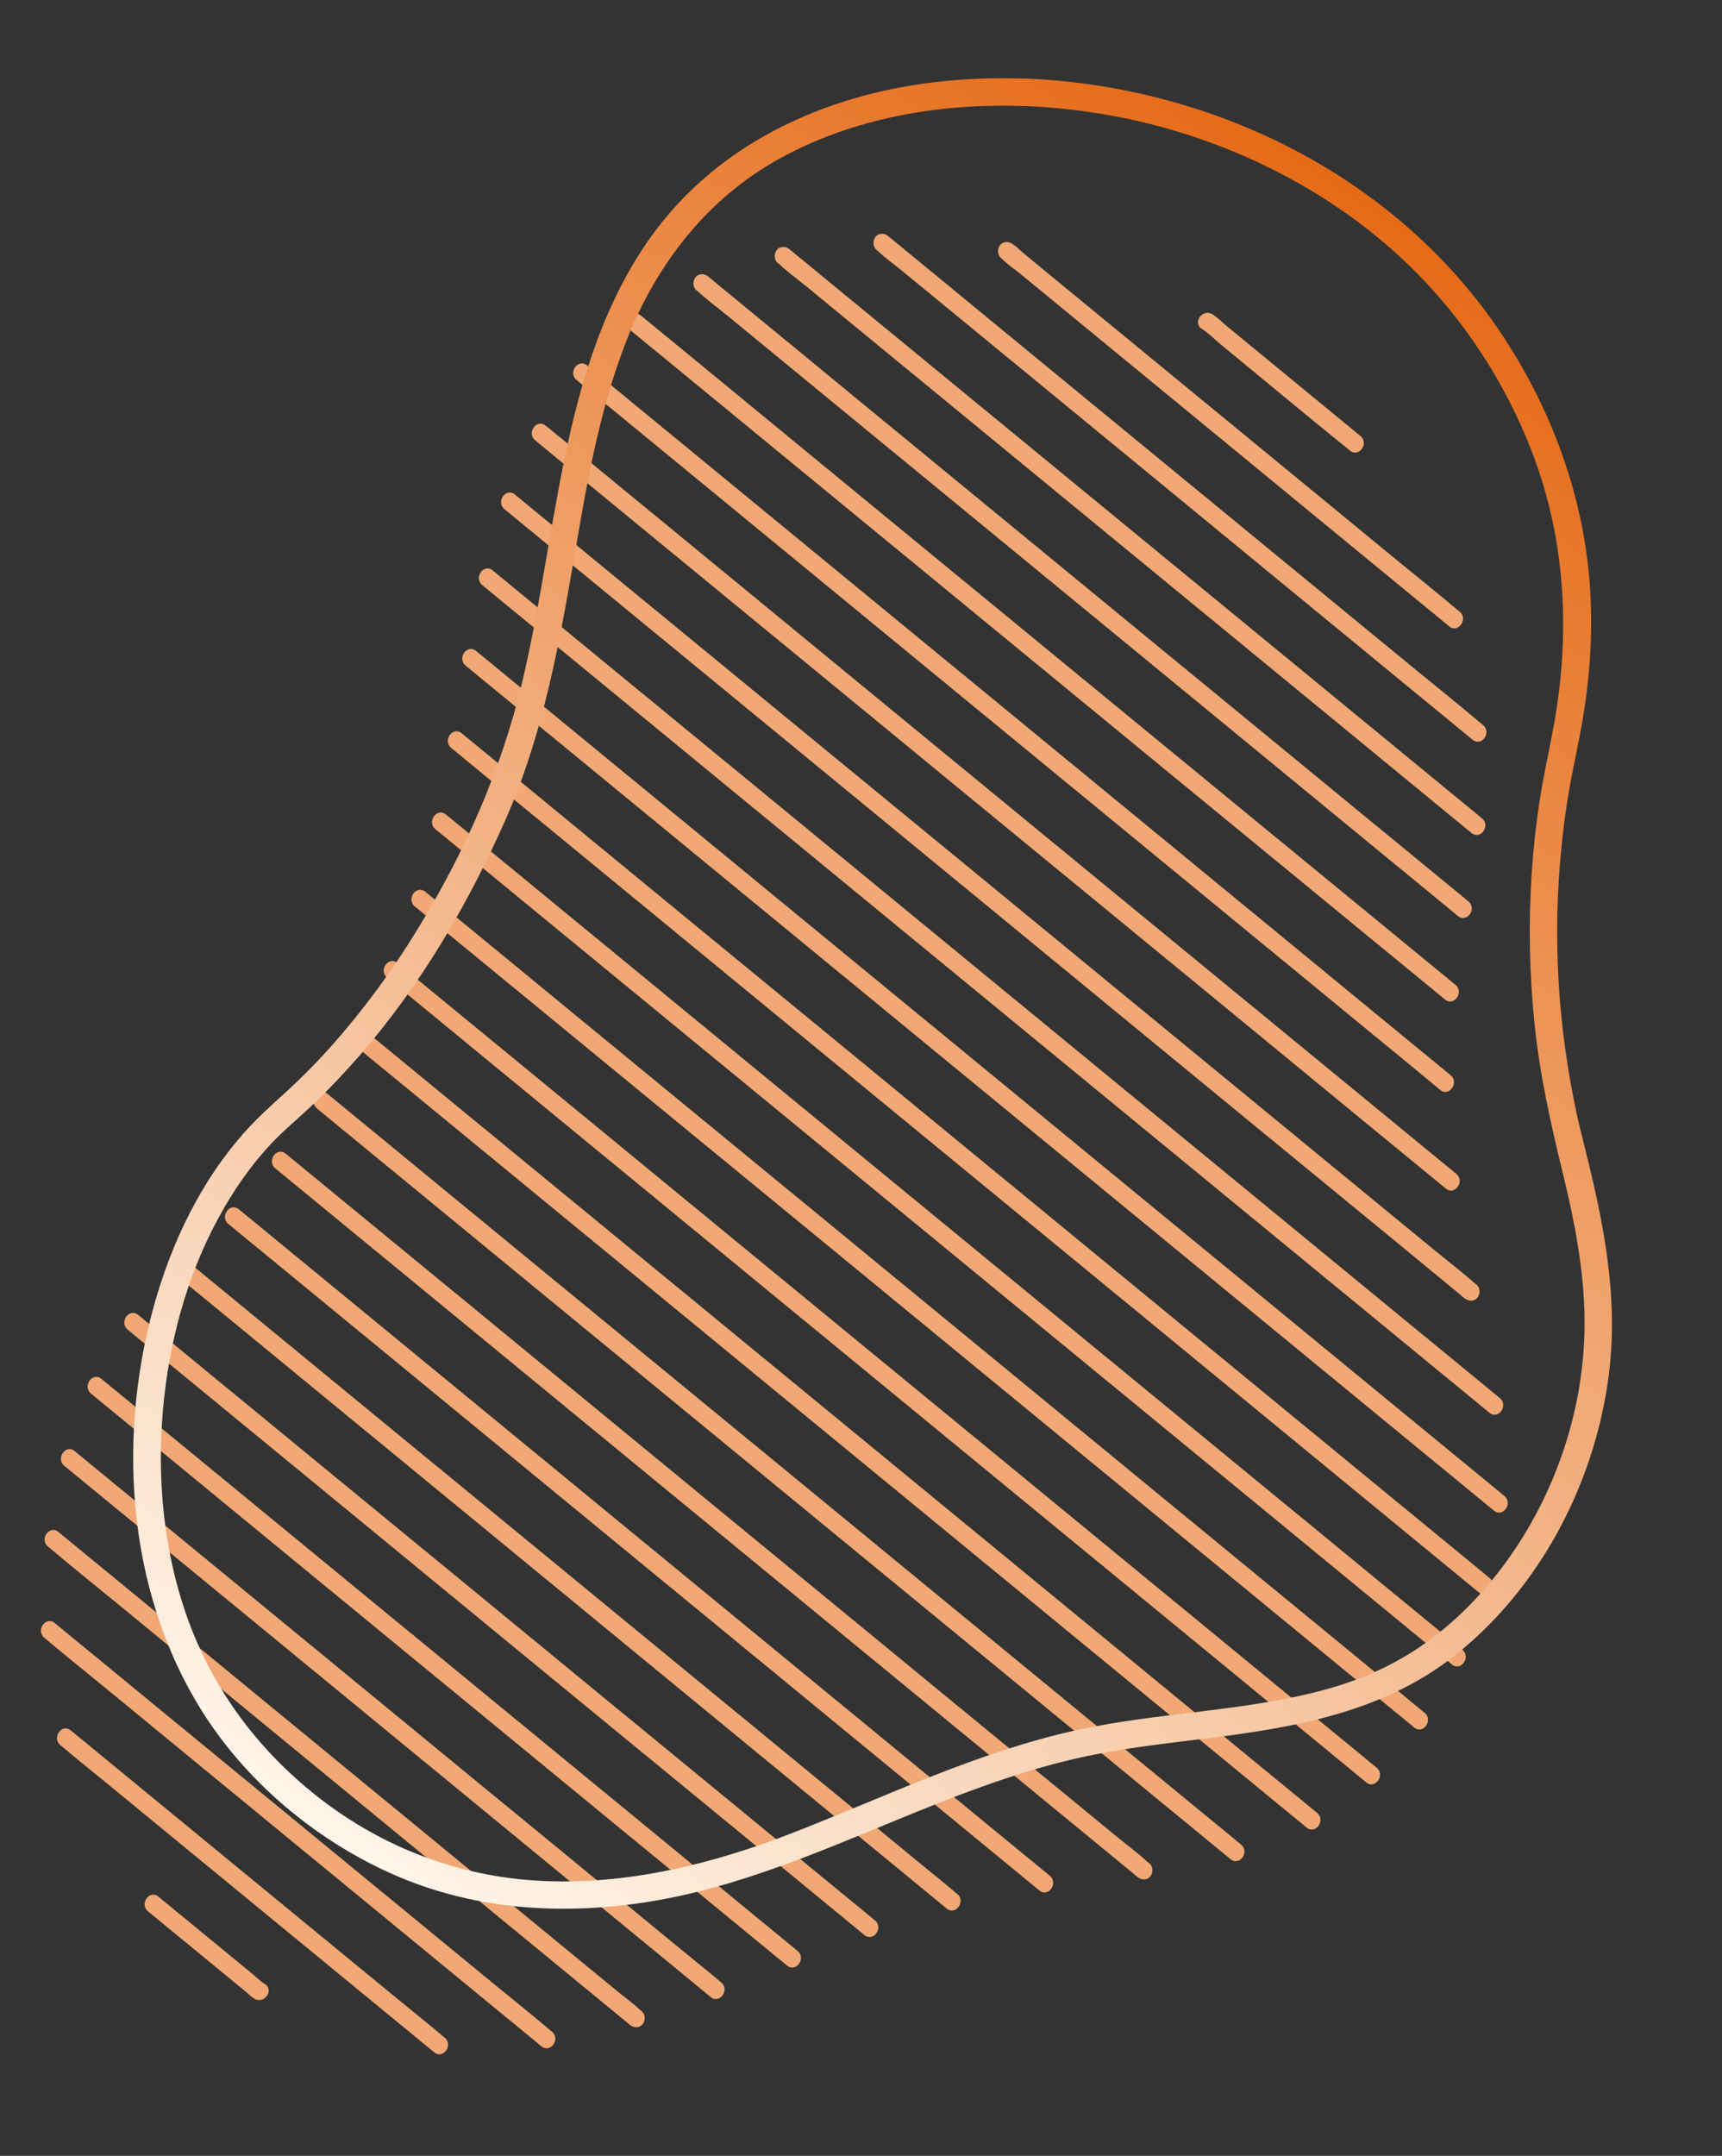 <svg width="1332" height="1667" viewBox="0 0 1332 1667" fill="none" xmlns="http://www.w3.org/2000/svg">
<rect x="0" y="0" width="1332" height="1667" fill="#333333" stroke="none"/>
<path d="M196.656 1545.43C193.829 1543.67 191.298 1541.03 188.734 1538.93L169.349 1523.03L124.85 1486.47L114.483 1477.95C107.599 1472.29 115.621 1460.9 122.572 1466.61L194.83 1525.98C198.032 1528.61 201.217 1531.91 204.787 1534.12C212.38 1538.84 204.305 1550.12 196.697 1545.46L196.656 1545.43Z" fill="#F1A874"/>
<path d="M54.754 1338.04L83.476 1361.64L152.484 1418.33L235.998 1486.94L308.25 1546.28C319.978 1555.91 331.891 1565.38 343.451 1575.19C343.616 1575.34 343.791 1575.47 343.957 1575.61C350.84 1581.27 342.818 1592.67 335.867 1586.96L307.136 1563.35L238.129 1506.66L154.623 1438.06L82.38 1378.72C70.651 1369.09 58.739 1359.62 47.18 1349.8L46.673 1349.38C39.789 1343.73 47.812 1332.33 54.763 1338.04L54.754 1338.04Z" fill="#F1A874"/>
<path d="M42.387 1255.06L80.773 1286.6L172.565 1362.01L283.898 1453.46L379.762 1532.22C395.255 1544.96 410.982 1557.47 426.283 1570.45C426.49 1570.63 426.706 1570.8 426.922 1570.97C433.806 1576.63 425.784 1588.02 418.833 1582.31L380.447 1550.78L288.656 1475.37L177.322 1383.91L81.459 1305.15C65.957 1292.42 50.229 1279.91 34.928 1266.93C34.721 1266.75 34.505 1266.58 34.289 1266.41C27.405 1260.75 35.428 1249.35 42.378 1255.06L42.387 1255.06Z" fill="#F1A874"/>
<path d="M491.348 1567.52C488.695 1567.28 486.987 1565.48 485.071 1563.91L476.412 1556.79L444.156 1530.3L336.714 1442.01L206.154 1334.77L93.029 1241.84C74.672 1226.79 56.094 1211.9 37.931 1196.57L37.099 1195.93C30.215 1190.27 38.237 1178.88 45.188 1184.58L90.241 1221.6L197.701 1309.89L328.337 1417.17L440.591 1509.38L477.609 1539.79C483.415 1544.56 489.827 1549.04 495.225 1554.27C495.471 1554.5 495.756 1554.7 496.058 1554.91L492.607 1553.64C501.529 1554.46 500.271 1568.33 491.339 1567.52L491.348 1567.52Z" fill="#F1A874"/>
<path d="M57.831 1122.12L71.251 1133.15L107.529 1162.96L161.442 1207.24L226.9 1261.01L298.934 1320.2L371.598 1379.91L439.145 1435.32L496.443 1482.46L537.486 1516.15C543.997 1521.49 550.586 1526.77 557.027 1532.2L557.857 1532.88C564.74 1538.54 556.718 1549.93 549.767 1544.22L536.357 1533.19L500.069 1503.38L446.157 1459.1L380.699 1405.33L308.665 1346.14L235.95 1286.4L168.451 1230.96L111.147 1183.88L70.116 1150.16C63.605 1144.81 57.016 1139.54 50.575 1134.11L49.745 1133.43C42.861 1127.77 50.884 1116.37 57.835 1122.08L57.831 1122.12Z" fill="#F1A874"/>
<path d="M78.445 1066.21L92.844 1078.04L132.009 1110.21L189.952 1157.82L260.644 1215.89L338.078 1279.5L416.252 1343.71L489.142 1403.58L550.735 1454.18L595.034 1490.58C602.017 1496.32 609.088 1501.98 616.009 1507.81L616.905 1508.55C623.789 1514.21 615.767 1525.6 608.816 1519.89L594.397 1508.09L555.233 1475.9L497.289 1428.31L426.597 1370.24L349.162 1306.63L270.988 1242.42L198.098 1182.55L136.56 1131.94L92.26 1095.55C85.277 1089.81 78.207 1084.14 71.284 1078.32L70.388 1077.59C63.505 1071.93 71.527 1060.53 78.478 1066.24L78.445 1066.21Z" fill="#F1A874"/>
<path d="M106.826 1016.73L122.154 1029.32L163.621 1063.43L224.899 1113.77L299.647 1175.17L381.513 1242.39L464.493 1310.6L541.568 1373.86L606.676 1427.36L653.538 1465.86C661.006 1471.96 668.48 1477.98 675.825 1484.17C676.131 1484.43 676.446 1484.69 676.762 1484.94C683.646 1490.6 675.623 1501.99 668.673 1496.28L653.345 1483.69L611.877 1449.59L550.6 1399.24L475.854 1337.92L393.988 1270.7L311.008 1202.48L233.955 1139.18L168.82 1085.68L121.958 1047.18C114.49 1041.08 107.016 1035.06 99.671 1028.87C99.365 1028.61 99.05 1028.35 98.734 1028.1C91.85 1022.44 99.873 1011.05 106.824 1016.76L106.826 1016.73Z" fill="#F1A874"/>
<path d="M143.901 974.377L159.875 987.499L203.335 1023.23L267.324 1075.8L345.705 1140.19L431.569 1210.7L518.232 1281.92L599.045 1348.28L667.056 1404.17L716.191 1444.54C723.946 1450.91 731.78 1457.2 739.412 1463.64C739.743 1463.92 740.075 1464.19 740.407 1464.46C747.291 1470.11 739.269 1481.51 732.318 1475.8L716.343 1462.68L672.882 1426.97L608.892 1374.4L530.512 1310.02L444.721 1239.49L358.058 1168.26L277.247 1101.88L209.236 1045.99L160.101 1005.62C152.346 999.25 144.512 992.961 136.88 986.513C136.549 986.233 136.217 985.971 135.885 985.7C129.001 980.042 137.023 968.648 143.974 974.357L143.901 974.377Z" fill="#F1A874"/>
<path d="M184.704 935.037L201.491 948.831L247.168 986.352L314.724 1041.85L397.184 1109.6L487.422 1183.76L578.534 1258.61L663.133 1328.13L734.944 1387.12L786.576 1429.54C794.721 1436.23 802.935 1442.85 811.011 1449.61C811.35 1449.9 811.708 1450.18 812.048 1450.46C818.932 1456.12 810.909 1467.51 803.958 1461.8L787.171 1448.01L741.521 1410.5L673.964 1355L591.537 1287.28L501.263 1213.12L410.151 1138.27L325.553 1068.74L253.741 1009.75L202.109 967.345C193.964 960.653 185.75 954.036 177.674 947.279C177.335 946.99 176.986 946.708 176.637 946.427C169.753 940.769 177.776 929.375 184.726 935.084L184.704 935.037Z" fill="#F1A874"/>
<path d="M884.055 1453.23C881.013 1452.95 878.591 1450.28 876.36 1448.45L863.387 1437.8L815.09 1398.12L743.563 1339.34L655.768 1267.23L559.82 1188.41L462.546 1108.49L371.8 1033.94L295.344 971.127L240.146 925.781C231.453 918.648 222.718 911.581 214.069 904.362L212.941 903.439C206.057 897.781 214.079 886.387 221.03 892.096L238.995 906.853L287.425 946.641L359.539 1005.84L446.872 1077.63L543.214 1156.82L639.754 1236.08L730.458 1310.61L806.558 1373.12L861.665 1418.39C870.274 1425.46 879.313 1432.22 887.592 1439.7C887.955 1440.01 888.347 1440.32 888.72 1440.62L885.314 1439.35C894.236 1440.17 892.978 1454.04 884.046 1453.23L884.055 1453.23Z" fill="#F1A874"/>
<path d="M253.343 845.836L272.279 861.387L323.786 903.703L399.959 966.293L492.565 1042.35L593.964 1125.62L696.663 1209.99L792.411 1288.65L873.297 1355.09L931.266 1402.7C940.431 1410.23 949.656 1417.69 958.761 1425.29L959.954 1426.29C966.838 1431.95 958.815 1443.34 951.864 1437.63L932.928 1422.08L881.422 1379.76L805.248 1317.18L712.641 1241.14L611.242 1157.86L508.543 1073.49L412.795 994.839L331.909 928.395L273.941 880.772C264.82 873.251 255.551 865.788 246.446 858.189C246.049 857.85 245.615 857.525 245.253 857.188C238.369 851.53 246.392 840.137 253.342 845.845L253.343 845.836Z" fill="#F1A874"/>
<path d="M282.075 796.62L301.82 812.878L355.559 857.02L434.738 922.034L531.291 1001.35L637.39 1088.51L744.485 1176.49L844.015 1258.26L928.16 1327.38L988.875 1377.24C998.438 1385.1 1008.07 1392.89 1017.57 1400.82C1017.98 1401.16 1018.4 1401.48 1018.78 1401.82C1025.67 1407.48 1017.64 1418.87 1010.69 1413.16L990.945 1396.94L937.207 1352.8L858.03 1287.76L761.462 1208.41L655.361 1121.26L548.267 1033.28L448.737 951.516L364.601 882.394L303.903 832.533C294.34 824.678 284.708 816.888 275.206 808.958C274.8 808.617 274.374 808.293 273.995 807.955C267.111 802.297 275.134 790.904 282.084 796.612L282.075 796.62Z" fill="#F1A874"/>
<path d="M307.47 744.682L327.799 761.386L382.951 806.647L464.376 873.533L564.002 955.421L672.823 1044.81L782.658 1135L885.38 1219.4L971.895 1290.5L1034.1 1341.61C1043.95 1349.7 1053.85 1357.68 1063.63 1365.87C1064.03 1366.21 1064.46 1366.55 1064.86 1366.88C1071.75 1372.53 1063.73 1383.93 1056.78 1378.22L1036.47 1361.49L981.376 1316.23L899.952 1249.35L800.278 1167.49L691.458 1078.1L581.644 987.875L478.92 903.484L392.403 832.415L330.202 781.257C320.365 773.172 310.457 765.187 300.674 757C300.268 756.659 299.845 756.318 299.438 755.995C292.554 750.337 300.576 738.943 307.527 744.652L307.47 744.682Z" fill="#F1A874"/>
<path d="M328.971 689.508L349.64 706.492L405.883 752.691L489.071 821.067L590.57 904.41L701.713 995.705L813.975 1087.93L918.614 1173.91L1007.06 1246.54L1070.63 1298.72C1080.66 1306.95 1090.74 1315.12 1100.71 1323.43L1101.99 1324.44C1108.87 1330.1 1100.85 1341.5 1093.9 1335.79L1073.23 1318.8L1016.99 1272.6L933.799 1204.26L832.303 1120.88L721.16 1029.58L608.93 937.393L504.225 851.466L415.809 778.832L352.238 726.658C342.21 718.422 332.124 710.242 322.155 701.939L320.874 700.931C313.991 695.273 322.013 683.879 328.964 689.588L328.971 689.508Z" fill="#F1A874"/>
<path d="M344.896 629.777L365.963 647.083L423.276 694.164L508.034 763.798L611.106 848.47L723.974 941.189L838.235 1035.06L944.774 1122.58L1034.81 1196.51L1099.28 1249.53C1109.46 1257.89 1119.71 1266.21 1129.85 1274.61C1130.29 1274.98 1130.73 1275.33 1131.17 1275.7C1138.05 1281.35 1130.03 1292.75 1123.08 1287.04L1102.01 1269.73L1044.7 1222.65L959.946 1152.98L856.873 1068.31L744.006 975.592L629.737 881.719L523.185 794.232L433.184 720.304L368.68 667.313C358.495 658.946 348.242 650.636 338.105 642.228C337.666 641.858 337.226 641.506 336.786 641.145C329.903 635.487 337.925 624.093 344.876 629.802L344.896 629.777Z" fill="#F1A874"/>
<path d="M357.147 567.017L378.464 584.524L436.448 632.166L521.874 702.387L626.161 788.017L740.67 882.09L856.258 977.045L963.709 1065.33L1054.53 1139.94L1120.06 1193.75C1130.37 1202.24 1140.76 1210.65 1151.03 1219.19L1152.33 1220.27C1159.21 1225.93 1151.19 1237.32 1144.24 1231.61L1122.92 1214.09L1064.94 1166.46L979.468 1096.24L875.244 1010.6L760.7 916.519L645.112 821.563L537.661 733.281L446.841 658.662L381.314 604.856C370.997 596.37 360.567 587.954 350.345 579.405C349.914 579.045 349.473 578.692 349.042 578.341C342.158 572.683 350.18 561.289 357.131 566.998L357.147 567.017Z" fill="#F1A874"/>
<path d="M368.294 503.363L389.61 520.879L447.622 568.506L533.111 638.732L637.366 724.413L751.91 818.498L867.514 913.472L975.026 1001.77L1065.84 1076.4L1131.36 1130.22C1141.69 1138.7 1152.11 1147.12 1162.34 1155.66L1163.64 1156.74C1170.53 1162.39 1162.5 1173.79 1155.55 1168.08L1134.24 1150.56L1076.23 1102.91L990.739 1032.68L886.482 947.029L771.947 852.936L656.326 757.96L548.849 669.675L458.002 595.045L392.478 541.221C382.151 532.743 371.73 524.319 361.499 515.769C361.068 515.409 360.628 515.057 360.196 514.705C353.312 509.047 361.335 497.654 368.286 503.362L368.294 503.363Z" fill="#F1A874"/>
<path d="M381.126 441.085L402.111 458.32L458.751 504.859L542.449 573.602L645.148 657.964L756.937 749.808L869.796 842.526L975.638 929.476L1064.53 1002.5L1128.48 1055.03C1138.6 1063.36 1148.8 1071.61 1158.87 1080L1160.17 1081.06C1167.05 1086.72 1159.03 1098.12 1152.08 1092.41L1131.09 1075.16L1074.45 1028.63L990.781 959.901L888.083 875.53L776.268 783.674L663.409 690.965L557.566 604.016L468.678 530.991L404.729 478.462C394.602 470.136 384.407 461.884 374.331 453.491L373.037 452.428C366.153 446.77 374.175 435.376 381.126 441.085Z" fill="#F1A874"/>
<path d="M1137.06 1005.71C1133.85 1005.42 1131.13 1002.39 1128.79 1000.5L1114.43 988.655L1060.76 944.519L980.891 878.997L883.302 798.829L776.309 710.909L668.204 622.076L567.314 539.19L481.973 469.102L420.597 418.671C410.897 410.652 401.129 402.787 391.476 394.745L390.213 393.738C383.329 388.08 391.351 376.686 398.302 382.395L418.206 398.774L472.45 443.337L552.39 508.999L649.863 589.077L756.979 677.017L864.744 765.569L965.237 848.115L1050.44 918.101L1111.65 968.383C1121.24 976.259 1131.26 983.818 1140.51 992.099C1140.91 992.447 1141.34 992.772 1141.74 993.103L1138.33 991.837C1147.25 992.653 1146 1006.53 1137.06 1005.71Z" fill="#F1A874"/>
<path d="M422.05 329.067L440.92 344.567L492.264 386.708L567.916 448.848L660.492 524.947L761.914 608.265L863.932 692.075L959.4 770.489L1040.04 836.705L1097.84 884.179C1106.96 891.7 1116.22 899.153 1125.3 906.75L1126.47 907.704C1133.36 913.362 1125.33 924.756 1118.38 919.047L1099.51 903.583L1048.17 861.442L972.519 799.249L879.939 723.194L778.514 639.92L676.495 556.111L581.045 477.698L500.398 411.481L442.595 363.998C433.473 356.486 424.221 349.034 415.134 341.436L413.963 340.482C407.08 334.824 415.102 323.43 422.053 329.139L422.05 329.067Z" fill="#F1A874"/>
<path d="M454.066 282.558L472.014 297.305L520.635 337.244L592.479 396.272L680.116 468.255L776.096 547.108L873.335 627.013L963.674 701.249L1039.98 763.966L1095.04 809.202C1103.68 816.295 1112.38 823.322 1120.95 830.49L1122.08 831.413C1128.97 837.071 1120.94 848.465 1113.99 842.756L1096.12 827.963L1047.5 788.024L975.655 729.004L888.027 657.013L792.038 578.159L694.796 498.281L604.466 424.046L528.11 361.324L473.044 316.088C464.41 308.995 455.707 301.967 447.134 294.8L446.005 293.877C439.121 288.219 447.144 276.825 454.095 282.533L454.066 282.558Z" fill="#F1A874"/>
<path d="M495.463 243.744L512.459 257.682L558.177 295.243L626.226 351.205L708.679 418.934L799.641 493.664L890.794 568.545L976.408 638.872L1048.27 697.84L1100.29 740.577C1108.44 747.278 1116.66 753.896 1124.76 760.646C1125.1 760.945 1125.46 761.227 1125.82 761.518C1132.7 767.176 1124.68 778.57 1117.73 772.861L1100.77 758.918L1055.03 721.391L986.943 665.461L904.47 597.757L813.508 523.027L722.354 448.146L636.741 377.819L564.922 318.819L512.901 276.082C504.748 269.381 496.525 262.763 488.43 256.013C488.083 255.714 487.725 255.432 487.368 255.141C480.484 249.483 488.507 238.089 495.458 243.797L495.463 243.744Z" fill="#F1A874"/>
<path d="M1127.73 708.318L1111.91 695.281L1069.07 660.097L1005.79 608.11L928.597 544.678L844.045 475.224L758.341 404.818L678.715 339.434L611.448 284.176L562.894 244.287C555.33 238.077 547.186 232.152 540.019 225.497C539.714 225.219 539.372 224.965 539.048 224.704L542.499 225.973C533.567 225.157 534.826 211.282 543.766 212.098C546.649 212.362 548.79 214.689 550.906 216.424L562.285 225.774L604.76 260.667L667.938 312.644L745.29 376.189L830.14 445.893L915.52 516.038L995.562 581.754L1063.19 637.313L1111.83 677.262C1119.49 683.562 1127.22 689.778 1134.82 696.153C1135.15 696.433 1135.49 696.705 1135.83 696.976C1142.71 702.633 1134.69 714.027 1127.74 708.319L1127.73 708.318Z" fill="#F1A874"/>
<path d="M1138.24 644.142L1123.91 632.365L1084.93 600.324L1027.24 552.922L956.836 495.095L879.699 431.74L801.849 367.784L729.258 308.152L667.88 257.748L623.755 221.492C616.846 215.823 609.328 210.464 602.837 204.307C602.549 204.049 602.231 203.815 601.932 203.573L605.383 204.843C596.452 204.027 597.71 190.152 606.651 190.968C609.436 191.223 611.402 193.328 613.415 195.001L623.783 203.519L662.318 235.171L719.946 282.522L790.173 340.208L867.566 403.792L945.775 468.004L1018.44 527.696L1080.16 578.399L1124.37 614.725C1131.39 620.485 1138.49 626.18 1145.44 632.022C1145.73 632.281 1146.04 632.523 1146.34 632.764C1153.22 638.422 1145.2 649.816 1138.25 644.107L1138.24 644.142Z" fill="#F1A874"/>
<path d="M1139.08 572.002L1093.15 534.271L982.903 443.709L849.656 334.167L735.054 240.032L696.898 208.709C691.043 203.894 684.446 199.386 679.058 194.052C678.812 193.828 678.554 193.617 678.286 193.42L681.737 194.689C672.806 193.873 674.064 179.998 683.004 180.814C685.657 181.057 687.398 182.892 689.33 184.478L698.164 191.731L731.482 219.1L841.225 309.321L974.505 418.813L1090.43 514.05C1109.08 529.369 1127.97 544.443 1146.39 560.027C1146.65 560.246 1146.91 560.448 1147.16 560.659C1154.05 566.317 1146.03 577.711 1139.08 572.002Z" fill="#F1A874"/>
<path d="M1120.96 484.31L1086.51 456.009L1003.78 388.041L903.706 305.783L817.214 234.733L788.732 211.329C784.361 207.746 779.123 204.37 775.234 200.287C775.053 200.118 774.862 199.961 774.661 199.816L778.112 201.085C769.181 200.27 770.439 186.394 779.38 187.211C783.739 187.609 788.335 193.031 791.462 195.6L816.348 216.099L898.626 283.696L999.343 366.432L1086.02 437.659C1100.17 449.267 1114.54 460.657 1128.47 472.522L1129.05 472.994C1135.93 478.652 1127.91 490.045 1120.96 484.337L1120.96 484.31Z" fill="#F1A874"/>
<path d="M1044.22 348.436C1010.51 321.219 977.256 293.429 943.789 265.931C939.228 262.179 934.701 257.459 929.69 254.344C922.096 249.62 930.171 238.338 937.779 243.001C941.846 245.522 945.509 249.352 949.2 252.382L976.573 274.847L1038.19 325.532C1042.9 329.394 1047.57 333.299 1052.29 337.119C1059.24 342.728 1051.2 354.112 1044.2 348.462L1044.22 348.436Z" fill="#F1A874"/>
<path d="M790.033 81.98C725.624 79.877 659.484 91.454 602.673 122.822C547.357 153.436 508.518 203.388 485.33 261.51C461.83 320.416 452.394 383.691 441.582 445.825C430.366 510.034 417.549 573.812 391.088 633.705C362.173 699.178 325.406 761.882 278.322 816.003C266.557 829.516 254.203 842.547 241.215 854.896C231.021 864.584 220.098 873.475 210.407 883.7C193.991 900.988 180.249 921.016 168.886 941.931C144.233 987.303 130.628 1038.62 126.071 1089.87C121.409 1142.66 126.374 1197.15 143.672 1247.41C162.549 1302.26 195.742 1348.47 240.581 1385.21C290.737 1426.3 351.237 1450.5 416.021 1454.26C483.847 1458.2 551.554 1441.38 614.315 1416.82C686.082 1388.74 756.096 1354.87 831.746 1338.06C896.637 1323.67 964.131 1323.72 1028.28 1305.58C1058.93 1296.91 1087.48 1283.02 1112.4 1263.14C1136.53 1243.94 1157.06 1220.63 1173.93 1194.81C1207.77 1142.94 1226.53 1080.81 1225.68 1018.79C1225.15 981.616 1217.88 944.002 1209.05 907.983C1199.73 869.798 1191.2 831.934 1187.1 792.737C1183.01 753.848 1182.23 714.682 1184.76 675.661C1186.02 656.611 1188.1 637.636 1191 618.736C1194.02 599.03 1198.55 579.649 1202.07 560.006C1214.78 489.192 1211.07 417.511 1185.23 350.023C1162.19 289.871 1124.56 235.046 1076.14 192.487C1023.31 146.082 959.384 113.831 891.434 96.326C858.231 87.906 824.221 83.072 789.987 81.905C776.266 81.391 778.25 60.164 791.925 60.682C934.292 66.019 1074.74 133.197 1156.91 251.573C1195.03 306.495 1220.74 370.395 1228.34 436.984C1232.85 476.388 1230.91 516.265 1224.4 555.332C1220.97 575.928 1216.06 596.228 1212.77 616.855C1209.57 636.97 1207.29 657.205 1205.95 677.561C1203.34 717.218 1204.32 757.031 1208.89 796.51C1211.14 815.904 1214.22 835.181 1218.13 854.341C1222.28 874.541 1227.85 894.275 1232.38 914.278C1240.83 951.011 1247.15 989.003 1246.89 1026.79C1246.63 1058.86 1241.18 1090.96 1231.65 1121.6C1212.57 1182.93 1175.86 1240.15 1125.27 1280.16C1070.86 1323.2 1003.78 1335.44 936.66 1343.81C902.829 1348.03 868.836 1351.67 835.508 1359.06C797.12 1367.57 760.026 1380.76 723.54 1395.2C653.364 1423.03 584.918 1455.65 510.052 1469.14C444.507 1480.93 375.893 1478.4 313.586 1453.39C253.382 1429.16 197.922 1385.23 161.565 1331.29C99.138 1238.58 89.642 1116.57 118.817 1010.57C132.507 960.855 155.827 912.214 190.687 873.811C199.607 864.006 209.261 855.258 219.051 846.38C232.7 834.014 245.661 820.91 257.875 807.127C282.001 779.652 303.701 750.139 322.733 718.918C359.108 659.718 387.568 595.906 403.728 528.234C419.228 463.301 426.592 396.742 441.716 331.721C456.001 270.324 478.387 209.061 520.937 161.339C565.84 110.987 627.871 80.951 693.517 68.143C725.882 61.826 759.025 59.682 791.954 60.756C805.69 61.199 803.689 82.425 790.033 81.98Z" fill="url(#paint0_linear_923_3)"/>
<defs>
<linearGradient id="paint0_linear_923_3" x1="1144.5" y1="95.5" x2="242" y2="1442.5" gradientUnits="userSpaceOnUse">
<stop stop-color="#E4620A"/>
<stop offset="1" stop-color="#FFF7EC"/>
</linearGradient>
</defs>
</svg>
